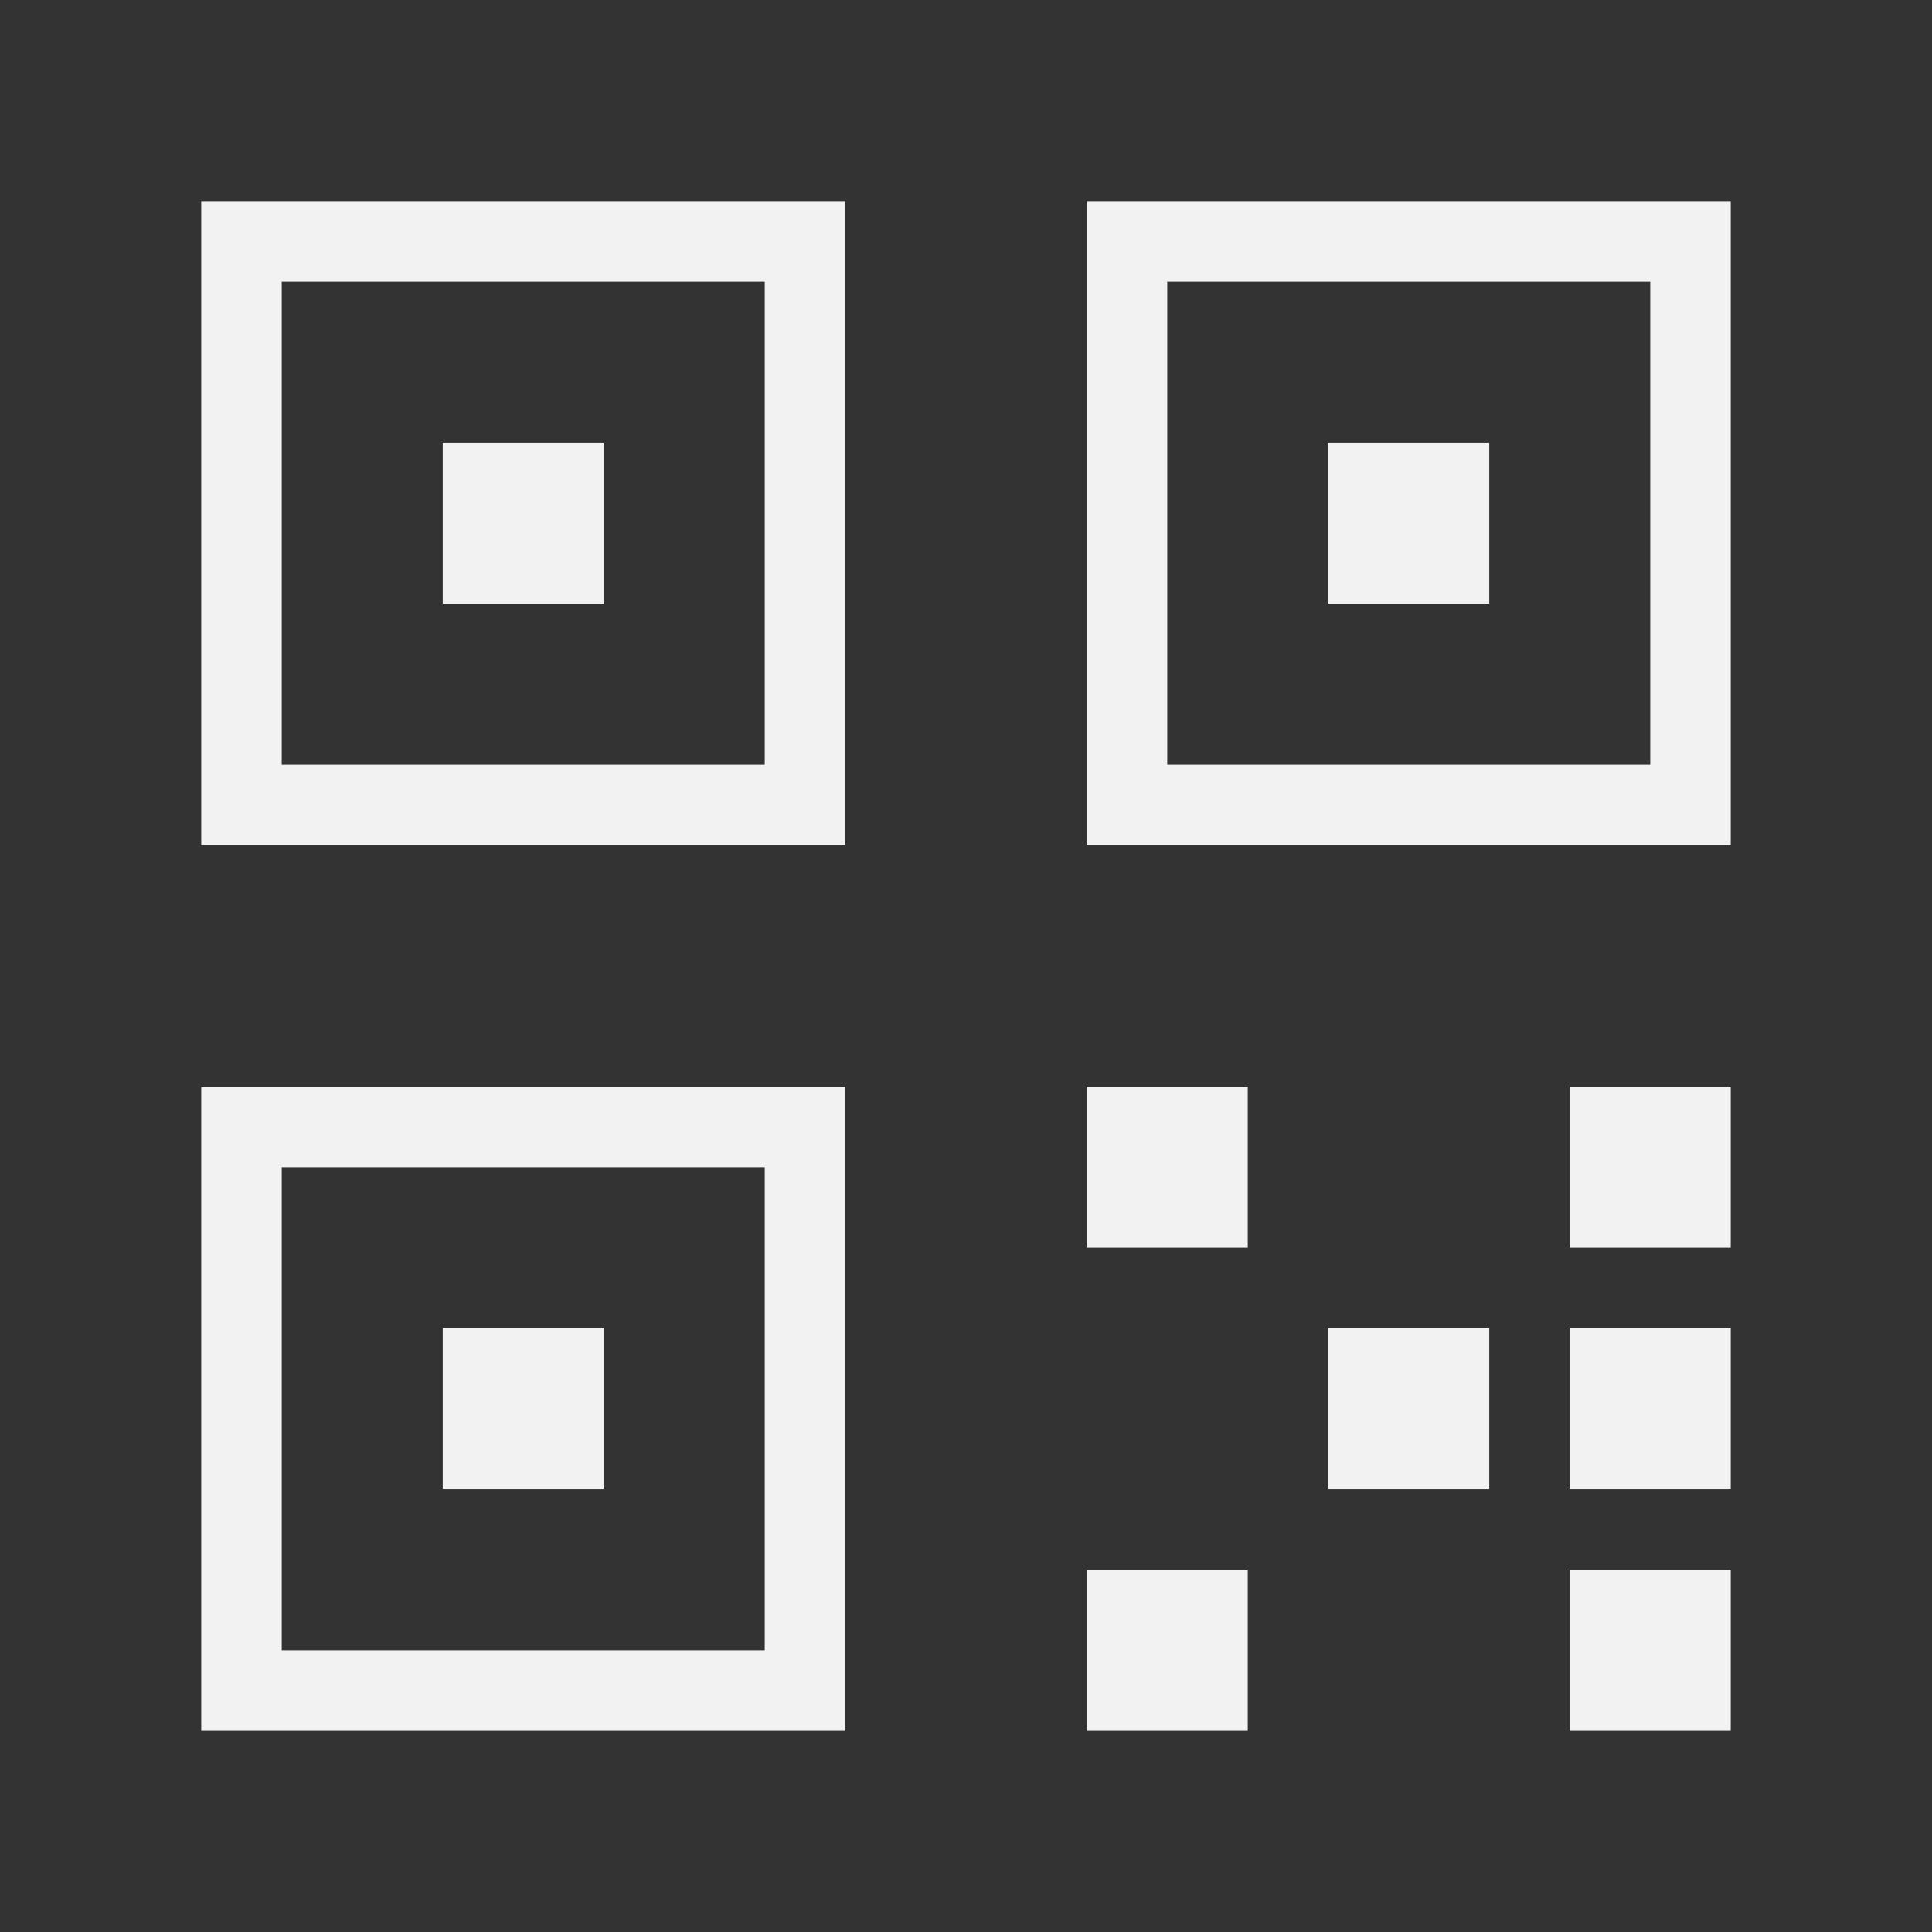 <svg width="24" height="24" viewBox="0 0 24 24" fill="none" xmlns="http://www.w3.org/2000/svg">
<rect x="0" y="0" width="24" height="24" fill="#333333" stroke="none"/>
<rect x="10" y="3" width="7" height="7" transform="rotate(90 10 3)" stroke="#F2F2F2" stroke-linecap="round"/>
<rect width="1" height="1" transform="matrix(-1 0 0 1 7 6)" stroke="#F2F2F2" stroke-linecap="round"/>
<rect x="10" y="14" width="7" height="7" transform="rotate(90 10 14)" stroke="#F2F2F2" stroke-linecap="round"/>
<rect x="6" y="17" width="1" height="1" stroke="#F2F2F2" stroke-linecap="round"/>
<rect x="14" y="20" width="1" height="1" stroke="#F2F2F2" stroke-linecap="round"/>
<rect x="17" y="17" width="1" height="1" stroke="#F2F2F2" stroke-linecap="round"/>
<rect x="14" y="14" width="1" height="1" stroke="#F2F2F2" stroke-linecap="round"/>
<rect x="20" y="17" width="1" height="1" stroke="#F2F2F2" stroke-linecap="round"/>
<rect x="20" y="14" width="1" height="1" stroke="#F2F2F2" stroke-linecap="round"/>
<rect x="20" y="20" width="1" height="1" stroke="#F2F2F2" stroke-linecap="round"/>
<rect x="21" y="3" width="7" height="7" transform="rotate(90 21 3)" stroke="#F2F2F2" stroke-linecap="round"/>
<rect x="17" y="6" width="1" height="1" stroke="#F2F2F2" stroke-linecap="round"/>
</svg>

